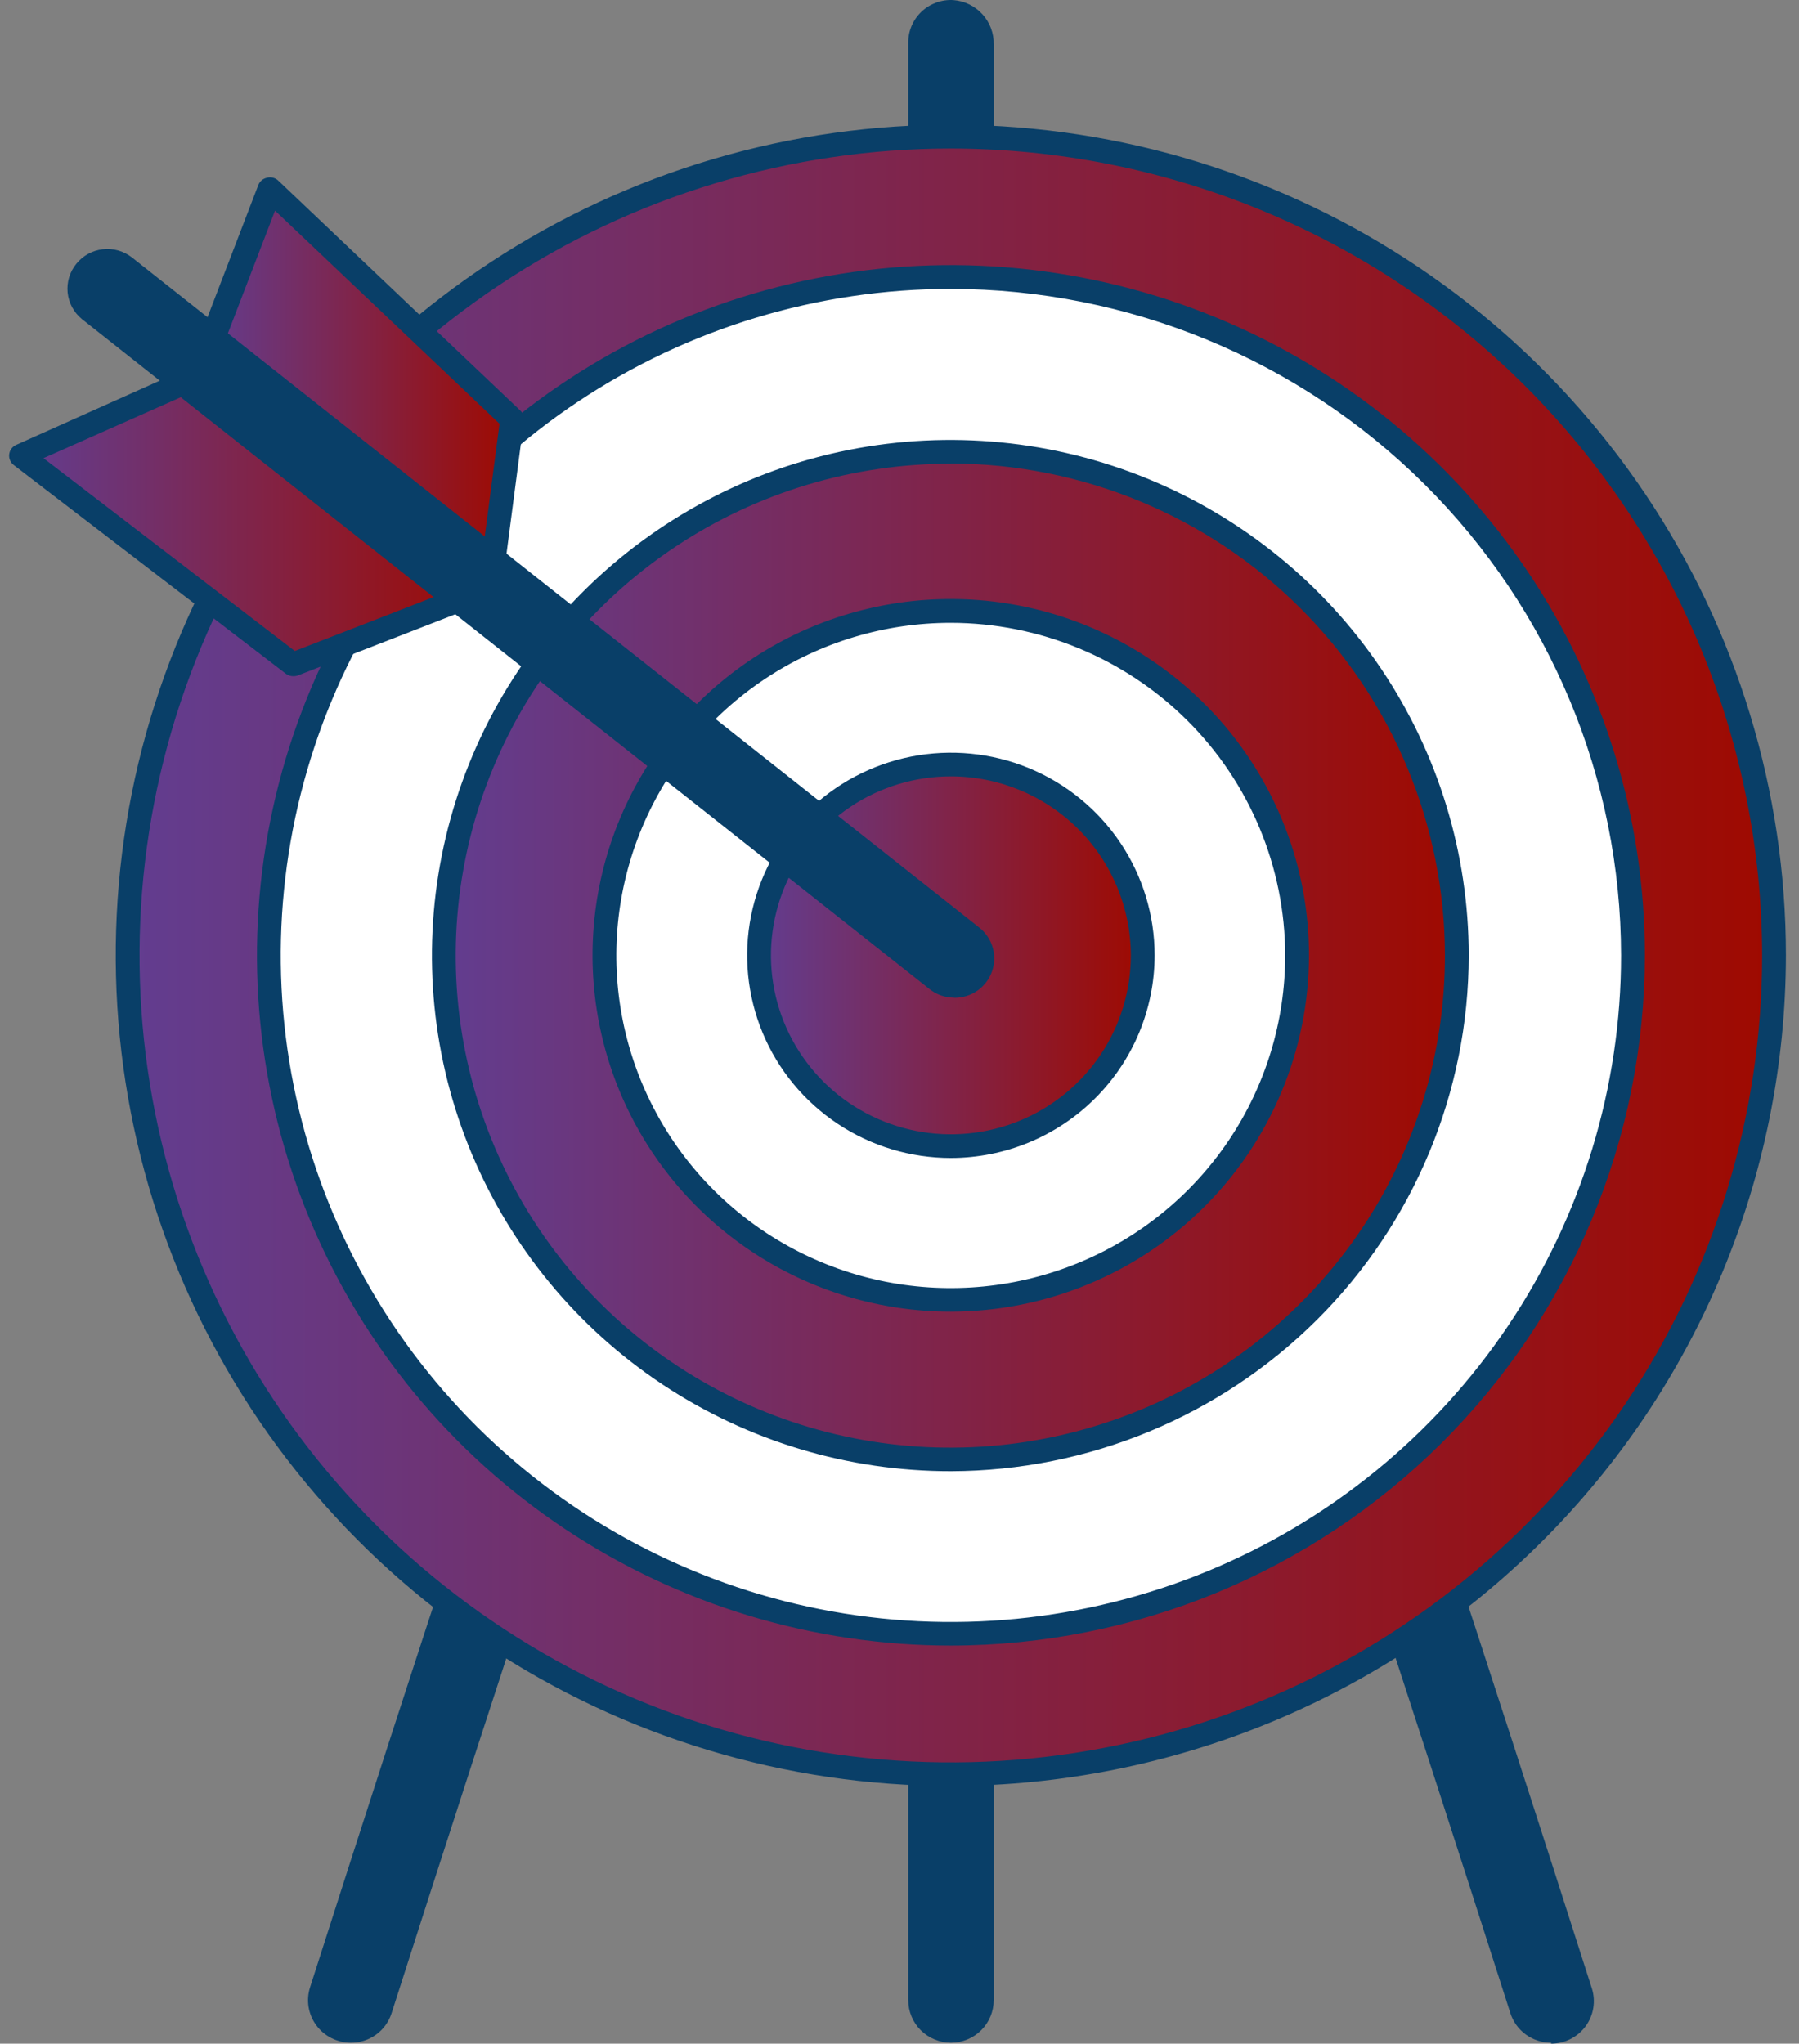 <svg width="81" height="92" viewBox="0 0 81 92" fill="none" xmlns="http://www.w3.org/2000/svg">
<rect x="0" y="0" width="81" height="92" fill="#808080" stroke="none"/>
<path d="M44.205 90.044V1.996C44.214 1.632 44.083 1.279 43.839 1.008C43.595 0.737 43.257 0.568 42.893 0.536C42.704 0.526 42.516 0.554 42.338 0.619C42.161 0.684 41.999 0.784 41.862 0.913C41.725 1.042 41.616 1.198 41.542 1.37C41.468 1.543 41.429 1.728 41.43 1.916V90.044C41.43 90.41 41.576 90.761 41.836 91.02C42.096 91.279 42.45 91.425 42.818 91.425C43.186 91.425 43.539 91.279 43.799 91.02C44.059 90.761 44.205 90.41 44.205 90.044Z" fill="#093F68"/>
<path d="M42.818 91.957C42.308 91.957 41.819 91.756 41.458 91.397C41.097 91.038 40.895 90.552 40.895 90.044V1.916C40.893 1.656 40.946 1.398 41.048 1.159C41.151 0.92 41.302 0.704 41.492 0.524C41.681 0.345 41.906 0.207 42.152 0.117C42.397 0.027 42.659 -0.012 42.92 0.003C43.423 0.04 43.892 0.267 44.231 0.638C44.57 1.009 44.753 1.495 44.742 1.996V90.044C44.742 90.552 44.539 91.038 44.178 91.397C43.818 91.756 43.328 91.957 42.818 91.957ZM42.818 1.069C42.706 1.067 42.594 1.088 42.49 1.13C42.386 1.172 42.292 1.235 42.213 1.314C42.133 1.393 42.071 1.487 42.028 1.59C41.986 1.694 41.965 1.804 41.966 1.916V90.044C41.966 90.269 42.056 90.484 42.216 90.643C42.376 90.802 42.592 90.892 42.818 90.892C43.044 90.892 43.261 90.802 43.421 90.643C43.581 90.484 43.67 90.269 43.67 90.044V1.996C43.678 1.769 43.6 1.548 43.451 1.376C43.302 1.204 43.093 1.094 42.867 1.069H42.818Z" fill="#093F68"/>
<path d="M17.117 90.46C21.94 75.363 26.28 62.217 30.589 49.535C30.711 49.203 30.706 48.839 30.575 48.511C30.443 48.184 30.194 47.916 29.876 47.76C29.699 47.68 29.507 47.637 29.313 47.636C29.119 47.634 28.926 47.672 28.748 47.749C28.57 47.826 28.409 47.939 28.278 48.082C28.146 48.224 28.046 48.392 27.984 48.575C23.66 61.29 19.32 74.484 14.47 89.607C14.404 89.814 14.387 90.034 14.422 90.249C14.457 90.464 14.543 90.667 14.672 90.843C14.801 91.018 14.97 91.161 15.165 91.259C15.36 91.358 15.575 91.409 15.794 91.409C16.087 91.41 16.373 91.319 16.611 91.148C16.848 90.978 17.026 90.737 17.117 90.46Z" fill="#093F68"/>
<path d="M15.794 91.957C15.491 91.958 15.192 91.886 14.922 91.75C14.651 91.613 14.417 91.415 14.239 91.171C14.06 90.928 13.942 90.646 13.893 90.348C13.845 90.05 13.869 89.745 13.962 89.458C18.827 74.25 23.125 61.215 27.476 48.426C27.563 48.173 27.703 47.94 27.885 47.744C28.068 47.547 28.29 47.391 28.538 47.284C28.785 47.178 29.051 47.124 29.321 47.126C29.59 47.128 29.856 47.186 30.101 47.296C30.538 47.51 30.88 47.875 31.064 48.323C31.247 48.771 31.259 49.27 31.098 49.726C26.758 62.516 22.476 75.497 17.627 90.641C17.502 91.026 17.257 91.362 16.928 91.598C16.598 91.835 16.201 91.961 15.794 91.957ZM29.297 48.17C29.12 48.17 28.947 48.226 28.802 48.329C28.658 48.432 28.55 48.578 28.494 48.746C24.143 61.535 19.851 74.58 14.98 89.778C14.939 89.906 14.929 90.042 14.952 90.174C14.974 90.307 15.028 90.432 15.108 90.54C15.186 90.648 15.289 90.737 15.409 90.797C15.528 90.857 15.66 90.888 15.794 90.886C15.975 90.884 16.151 90.826 16.297 90.72C16.443 90.614 16.552 90.465 16.609 90.295C21.431 75.14 25.718 62.132 30.085 49.359C30.144 49.229 30.168 49.087 30.157 48.945C30.146 48.803 30.099 48.666 30.02 48.547C29.942 48.428 29.834 48.331 29.708 48.264C29.582 48.197 29.441 48.163 29.297 48.165V48.17Z" fill="#093F68"/>
<path d="M69.84 91.424C70.058 91.424 70.273 91.372 70.468 91.273C70.662 91.174 70.831 91.032 70.96 90.856C71.088 90.681 71.174 90.478 71.209 90.264C71.245 90.05 71.229 89.831 71.164 89.623C66.341 74.5 61.985 61.322 57.666 48.623C57.566 48.312 57.361 48.045 57.086 47.867C56.81 47.689 56.481 47.612 56.155 47.648C55.951 47.674 55.756 47.745 55.583 47.856C55.41 47.966 55.264 48.113 55.156 48.287C55.047 48.46 54.978 48.655 54.955 48.858C54.931 49.061 54.953 49.267 55.019 49.46C59.332 62.159 63.673 75.337 68.511 90.46C68.602 90.74 68.779 90.984 69.018 91.157C69.257 91.33 69.545 91.424 69.84 91.424Z" fill="#093F68"/>
<path d="M69.84 91.957C69.43 91.959 69.03 91.83 68.7 91.589C68.369 91.349 68.124 91.009 68.002 90.62C63.142 75.438 58.855 62.414 54.509 49.63C54.42 49.367 54.391 49.087 54.423 48.81C54.455 48.534 54.549 48.268 54.697 48.032C54.847 47.79 55.049 47.585 55.289 47.431C55.53 47.277 55.801 47.178 56.085 47.142C56.534 47.088 56.989 47.192 57.37 47.435C57.751 47.678 58.036 48.045 58.174 48.474C62.515 61.263 66.807 74.287 71.672 89.506C71.764 89.793 71.787 90.097 71.738 90.394C71.69 90.691 71.571 90.973 71.393 91.216C71.214 91.459 70.98 91.656 70.71 91.793C70.441 91.929 70.142 92 69.84 92V91.957ZM56.331 48.17H56.229C56.104 48.186 55.983 48.229 55.876 48.297C55.769 48.364 55.679 48.455 55.611 48.561C55.543 48.668 55.5 48.788 55.485 48.913C55.47 49.038 55.482 49.164 55.522 49.284C59.873 62.073 64.16 75.102 69.025 90.316C69.081 90.487 69.19 90.636 69.337 90.743C69.483 90.849 69.659 90.906 69.84 90.908C69.974 90.907 70.106 90.876 70.226 90.815C70.346 90.754 70.449 90.666 70.528 90.558C70.607 90.45 70.659 90.325 70.68 90.193C70.701 90.061 70.69 89.926 70.649 89.799C65.789 74.612 61.502 61.583 57.156 48.81C57.103 48.631 56.995 48.473 56.847 48.359C56.699 48.244 56.519 48.178 56.331 48.17Z" fill="#093F68"/>
<path d="M42.815 79.861C63.282 79.861 79.874 63.361 79.874 43.007C79.874 22.653 63.282 6.153 42.815 6.153C22.348 6.153 5.756 22.653 5.756 43.007C5.756 63.361 22.348 79.861 42.815 79.861Z" fill="#68E1FD"/>
<path d="M42.815 79.861C63.282 79.861 79.874 63.361 79.874 43.007C79.874 22.653 63.282 6.153 42.815 6.153C22.348 6.153 5.756 22.653 5.756 43.007C5.756 63.361 22.348 79.861 42.815 79.861Z" fill="url(#paint0_linear_371_1418)"/>
<path d="M42.816 80.399C35.38 80.4 28.11 78.208 21.925 74.1C15.742 69.992 10.921 64.152 8.075 57.32C5.228 50.487 4.483 42.969 5.933 35.715C7.383 28.461 10.964 21.798 16.222 16.568C21.48 11.338 28.18 7.776 35.474 6.333C42.768 4.89 50.328 5.63 57.199 8.46C64.07 11.29 69.942 16.083 74.074 22.232C78.206 28.381 80.411 35.611 80.411 43.007C80.4 52.919 76.436 62.423 69.388 69.433C62.34 76.443 52.784 80.386 42.816 80.399ZM42.816 6.685C35.591 6.684 28.528 8.814 22.52 12.805C16.512 16.797 11.83 22.47 9.064 29.108C6.299 35.746 5.575 43.05 6.984 50.098C8.394 57.145 11.873 63.618 16.982 68.699C22.09 73.78 28.6 77.24 35.686 78.641C42.773 80.043 50.118 79.323 56.792 76.573C63.467 73.822 69.172 69.165 73.186 63.191C77.199 57.216 79.341 50.192 79.34 43.007C79.328 33.377 75.477 24.145 68.63 17.336C61.783 10.527 52.5 6.697 42.816 6.685Z" fill="#093F68"/>
<path d="M42.815 73.546C59.775 73.546 73.524 59.873 73.524 43.007C73.524 26.14 59.775 12.467 42.815 12.467C25.855 12.467 12.105 26.14 12.105 43.007C12.105 59.873 25.855 73.546 42.815 73.546Z" fill="white"/>
<path d="M42.815 74.079C36.636 74.079 30.595 72.257 25.457 68.843C20.318 65.428 16.314 60.575 13.949 54.898C11.584 49.22 10.965 42.972 12.171 36.945C13.376 30.917 16.352 25.381 20.722 21.035C25.091 16.69 30.659 13.73 36.72 12.531C42.781 11.332 49.063 11.948 54.772 14.3C60.482 16.651 65.362 20.634 68.795 25.744C72.228 30.854 74.061 36.861 74.061 43.007C74.052 51.245 70.757 59.144 64.9 64.969C59.042 70.794 51.099 74.071 42.815 74.079ZM42.815 13.005C36.847 13.005 31.014 14.765 26.051 18.063C21.089 21.36 17.222 26.047 14.938 31.53C12.655 37.014 12.057 43.047 13.222 48.868C14.387 54.689 17.261 60.036 21.482 64.232C25.702 68.428 31.079 71.286 36.932 72.443C42.786 73.6 48.853 73.005 54.366 70.733C59.879 68.461 64.591 64.614 67.906 59.679C71.221 54.744 72.99 48.942 72.989 43.007C72.979 35.052 69.797 27.426 64.14 21.802C58.483 16.177 50.814 13.014 42.815 13.005Z" fill="#093F68"/>
<path d="M42.816 65.681C55.408 65.681 65.616 55.529 65.616 43.007C65.616 30.484 55.408 20.332 42.816 20.332C30.224 20.332 20.016 30.484 20.016 43.007C20.016 55.529 30.224 65.681 42.816 65.681Z" fill="#68E1FD"/>
<path d="M42.816 65.681C55.408 65.681 65.616 55.529 65.616 43.007C65.616 30.484 55.408 20.332 42.816 20.332C30.224 20.332 20.016 30.484 20.016 43.007C20.016 55.529 30.224 65.681 42.816 65.681Z" fill="url(#paint1_linear_371_1418)"/>
<path d="M42.816 66.23C38.198 66.235 33.683 64.879 29.841 62.332C26 59.785 23.004 56.162 21.233 51.921C19.462 47.681 18.995 43.013 19.892 38.509C20.788 34.005 23.008 29.866 26.271 26.617C29.533 23.368 33.691 21.153 38.218 20.254C42.746 19.355 47.441 19.812 51.707 21.566C55.974 23.321 59.622 26.294 62.189 30.111C64.757 33.927 66.128 38.415 66.13 43.007C66.126 49.158 63.669 55.057 59.299 59.41C54.929 63.763 49.001 66.216 42.816 66.23ZM42.816 20.876C38.409 20.871 34.1 22.166 30.434 24.597C26.768 27.028 23.91 30.486 22.22 34.533C20.531 38.58 20.087 43.035 20.945 47.333C21.802 51.631 23.923 55.58 27.038 58.679C30.153 61.778 34.122 63.889 38.444 64.744C42.766 65.599 47.245 65.159 51.316 63.482C55.386 61.804 58.865 58.963 61.311 55.318C63.758 51.673 65.061 47.389 65.058 43.007C65.051 37.14 62.706 31.516 58.537 27.366C54.368 23.216 48.714 20.878 42.816 20.866V20.876Z" fill="#093F68"/>
<path d="M42.816 58.514C51.428 58.514 58.409 51.571 58.409 43.007C58.409 34.442 51.428 27.5 42.816 27.5C34.204 27.5 27.223 34.442 27.223 43.007C27.223 51.571 34.204 58.514 42.816 58.514Z" fill="white"/>
<path d="M42.814 59.047C39.624 59.048 36.505 58.108 33.852 56.346C31.199 54.584 29.131 52.079 27.909 49.149C26.687 46.218 26.367 42.992 26.989 39.881C27.611 36.769 29.146 33.91 31.402 31.667C33.657 29.423 36.531 27.895 39.66 27.276C42.789 26.656 46.032 26.974 48.98 28.187C51.927 29.401 54.446 31.457 56.219 34.095C57.992 36.733 58.938 39.834 58.938 43.007C58.933 47.258 57.233 51.335 54.211 54.342C51.188 57.349 47.089 59.041 42.814 59.047ZM42.814 28.038C39.836 28.037 36.924 28.914 34.447 30.559C31.97 32.204 30.039 34.543 28.899 37.279C27.758 40.016 27.46 43.027 28.04 45.932C28.621 48.837 30.055 51.506 32.161 53.6C34.268 55.695 36.951 57.121 39.872 57.699C42.794 58.276 45.822 57.979 48.573 56.845C51.325 55.711 53.676 53.791 55.331 51.328C56.985 48.865 57.867 45.969 57.866 43.007C57.86 39.038 56.273 35.234 53.451 32.428C50.629 29.622 46.804 28.044 42.814 28.038Z" fill="#093F68"/>
<path d="M42.816 51.597C47.586 51.597 51.453 47.751 51.453 43.007C51.453 38.263 47.586 34.417 42.816 34.417C38.045 34.417 34.178 38.263 34.178 43.007C34.178 47.751 38.045 51.597 42.816 51.597Z" fill="#68E1FD"/>
<path d="M42.816 51.597C47.586 51.597 51.453 47.751 51.453 43.007C51.453 38.263 47.586 34.417 42.816 34.417C38.045 34.417 34.178 38.263 34.178 43.007C34.178 47.751 38.045 51.597 42.816 51.597Z" fill="url(#paint2_linear_371_1418)"/>
<path d="M42.814 52.13C41 52.13 39.226 51.595 37.718 50.592C36.209 49.59 35.033 48.165 34.339 46.498C33.645 44.831 33.463 42.997 33.817 41.227C34.171 39.457 35.045 37.832 36.328 36.556C37.611 35.28 39.245 34.411 41.025 34.059C42.804 33.707 44.649 33.888 46.325 34.578C48.001 35.269 49.434 36.438 50.442 37.938C51.45 39.439 51.988 41.202 51.988 43.007C51.985 45.425 51.018 47.744 49.298 49.455C47.578 51.165 45.246 52.127 42.814 52.13ZM42.814 34.95C41.212 34.95 39.645 35.422 38.313 36.307C36.981 37.193 35.942 38.451 35.329 39.923C34.716 41.396 34.555 43.016 34.868 44.579C35.181 46.142 35.952 47.577 37.085 48.704C38.218 49.831 39.662 50.598 41.234 50.909C42.805 51.22 44.434 51.06 45.915 50.451C47.395 49.841 48.661 48.808 49.551 47.483C50.441 46.158 50.916 44.6 50.916 43.007C50.913 40.871 50.059 38.823 48.54 37.313C47.021 35.802 44.962 34.952 42.814 34.95Z" fill="#093F68"/>
<path d="M9.385 16.735L0.945 20.508L13.211 29.908L22.041 26.477L9.385 16.735Z" fill="#F56132"/>
<path d="M9.385 16.735L0.945 20.508L13.211 29.908L22.041 26.477L9.385 16.735Z" fill="url(#paint3_linear_371_1418)"/>
<path d="M13.21 30.441C13.09 30.441 12.974 30.404 12.877 30.335L0.617 20.935C0.544 20.878 0.487 20.804 0.452 20.72C0.416 20.635 0.403 20.543 0.414 20.452C0.425 20.361 0.459 20.274 0.513 20.2C0.568 20.126 0.64 20.067 0.724 20.029L9.164 16.256C9.251 16.218 9.346 16.205 9.441 16.216C9.535 16.227 9.624 16.263 9.7 16.32L22.356 26.061C22.432 26.119 22.491 26.195 22.528 26.283C22.564 26.371 22.576 26.467 22.562 26.561C22.548 26.655 22.51 26.744 22.45 26.818C22.39 26.892 22.312 26.949 22.222 26.983L13.392 30.415C13.333 30.433 13.271 30.442 13.21 30.441ZM1.957 20.626L13.274 29.306L20.942 26.328L9.33 17.354L1.957 20.626Z" fill="#093F68"/>
<path d="M9.201 16.208L12.154 8.518L23.031 18.856L22.04 26.477L9.201 16.208Z" fill="#F56132"/>
<path d="M9.201 16.208L12.154 8.518L23.031 18.856L22.04 26.477L9.201 16.208Z" fill="url(#paint4_linear_371_1418)"/>
<path d="M22.04 27.01C21.918 27.01 21.798 26.969 21.703 26.892L8.842 16.624C8.753 16.553 8.689 16.456 8.659 16.347C8.63 16.238 8.635 16.122 8.676 16.016L11.629 8.332C11.66 8.249 11.712 8.176 11.78 8.118C11.847 8.061 11.928 8.021 12.014 8.002C12.108 7.976 12.206 7.975 12.3 8.001C12.393 8.026 12.478 8.076 12.545 8.145L23.428 18.483C23.489 18.541 23.535 18.612 23.563 18.691C23.59 18.77 23.599 18.854 23.589 18.936L22.592 26.557C22.58 26.651 22.543 26.74 22.484 26.815C22.426 26.89 22.348 26.948 22.26 26.983C22.189 27.007 22.114 27.016 22.04 27.01ZM9.866 16.032L21.654 25.47L22.49 19.075L12.384 9.483L9.866 16.032Z" fill="#093F68"/>
<path d="M42.954 44.382C42.673 44.38 42.402 44.284 42.182 44.11L4.025 13.954C3.887 13.856 3.771 13.731 3.684 13.587C3.596 13.443 3.539 13.282 3.516 13.116C3.492 12.949 3.504 12.779 3.548 12.617C3.593 12.454 3.67 12.303 3.776 12.171C3.881 12.039 4.013 11.93 4.162 11.851C4.311 11.771 4.475 11.723 4.644 11.708C4.812 11.693 4.982 11.713 5.143 11.765C5.304 11.818 5.452 11.903 5.579 12.014L43.731 42.181C43.933 42.341 44.08 42.56 44.151 42.807C44.223 43.054 44.215 43.317 44.13 43.56C44.045 43.803 43.886 44.013 43.675 44.162C43.465 44.311 43.213 44.392 42.954 44.392V44.382Z" fill="#093F68"/>
<path d="M42.955 44.914C42.553 44.913 42.164 44.776 41.851 44.525L3.694 14.37C3.327 14.072 3.095 13.643 3.046 13.175C2.998 12.708 3.138 12.241 3.436 11.876C3.731 11.509 4.16 11.274 4.628 11.22C5.097 11.166 5.568 11.298 5.939 11.588L44.096 41.76C44.385 41.989 44.595 42.303 44.697 42.656C44.799 43.01 44.788 43.386 44.665 43.733C44.543 44.08 44.315 44.38 44.014 44.593C43.712 44.805 43.352 44.92 42.982 44.92L42.955 44.914ZM4.803 12.265C4.655 12.266 4.512 12.312 4.392 12.398C4.273 12.483 4.182 12.603 4.134 12.742C4.086 12.88 4.082 13.03 4.123 13.171C4.164 13.312 4.248 13.436 4.363 13.528L42.516 43.694C42.664 43.806 42.851 43.857 43.036 43.836C43.222 43.815 43.392 43.724 43.512 43.582C43.571 43.509 43.614 43.426 43.64 43.337C43.666 43.247 43.674 43.153 43.664 43.061C43.653 42.968 43.624 42.879 43.579 42.797C43.534 42.716 43.473 42.644 43.4 42.586L5.248 12.409C5.118 12.317 4.962 12.271 4.803 12.275V12.265Z" fill="#093F68"/>
<defs>
<linearGradient id="paint0_linear_371_1418" x1="79.874" y1="6.149" x2="5.756" y2="6.149" gradientUnits="userSpaceOnUse">
<stop stop-color="#9F0A00"/>
<stop offset="1" stop-color="#623D90"/>
</linearGradient>
<linearGradient id="paint1_linear_371_1418" x1="65.616" y1="20.33" x2="20.016" y2="20.33" gradientUnits="userSpaceOnUse">
<stop stop-color="#9F0A00"/>
<stop offset="1" stop-color="#623D90"/>
</linearGradient>
<linearGradient id="paint2_linear_371_1418" x1="51.453" y1="34.416" x2="34.178" y2="34.416" gradientUnits="userSpaceOnUse">
<stop stop-color="#9F0A00"/>
<stop offset="1" stop-color="#623D90"/>
</linearGradient>
<linearGradient id="paint3_linear_371_1418" x1="22.041" y1="16.735" x2="0.945" y2="16.735" gradientUnits="userSpaceOnUse">
<stop stop-color="#9F0A00"/>
<stop offset="1" stop-color="#623D90"/>
</linearGradient>
<linearGradient id="paint4_linear_371_1418" x1="23.031" y1="8.517" x2="9.201" y2="8.517" gradientUnits="userSpaceOnUse">
<stop stop-color="#9F0A00"/>
<stop offset="1" stop-color="#623D90"/>
</linearGradient>
</defs>
</svg>
